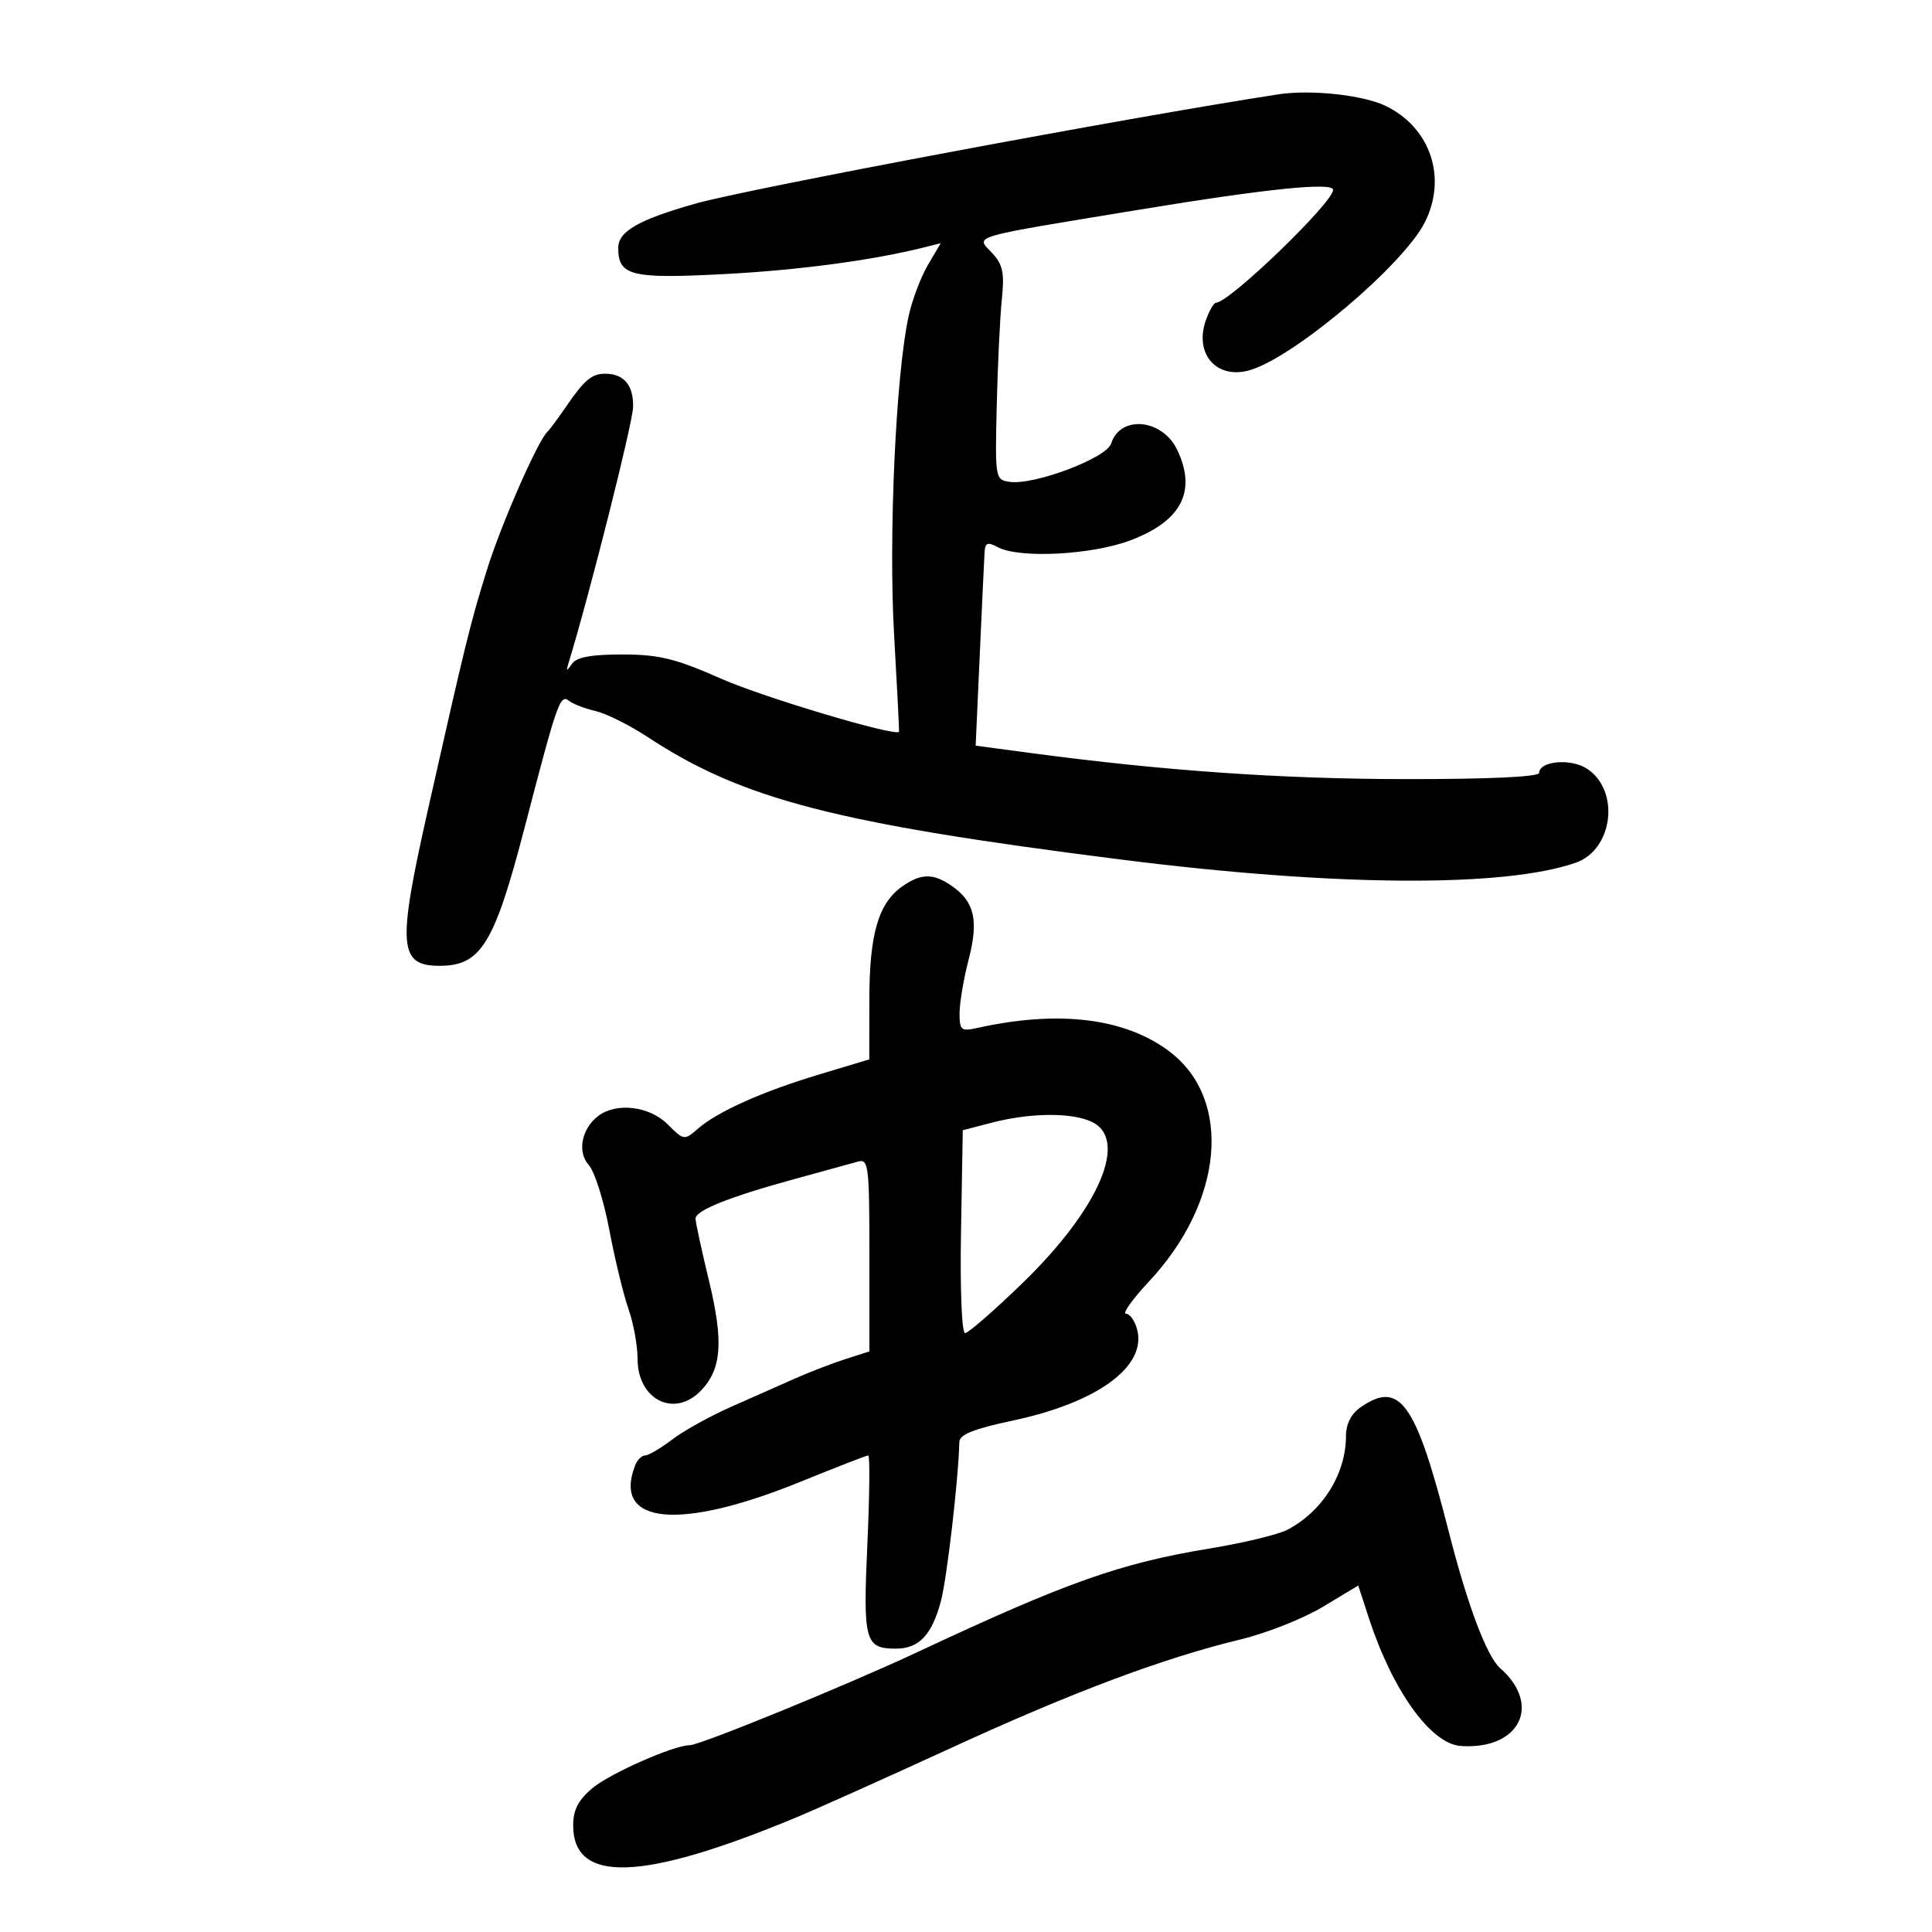 <svg xmlns="http://www.w3.org/2000/svg" width="300" height="300" viewBox="0 0 300 300" version="1.1">
	<path d="M 198.500 14.649 C 175.088 18.250, 116.201 29.290, 108 31.615 C 99.147 34.125, 96 35.928, 96 38.491 C 96 42.816, 97.969 43.310, 112.257 42.571 C 123.923 41.967, 135.444 40.433, 143.504 38.410 L 146.071 37.765 144.091 41.133 C 143.002 42.985, 141.660 46.525, 141.109 49 C 139.115 57.960, 137.955 83.195, 138.833 98.500 C 139.307 106.750, 139.651 113.560, 139.597 113.634 C 139.037 114.403, 118.541 108.285, 112 105.396 C 104.909 102.263, 102.369 101.639, 96.678 101.627 C 91.861 101.618, 89.556 102.038, 88.834 103.057 C 87.956 104.296, 87.876 104.288, 88.270 103 C 91.542 92.307, 98.233 65.781, 98.305 63.216 C 98.401 59.853, 96.888 58.031, 94 58.031 C 91.905 58.031, 90.764 58.975, 88 63 C 86.678 64.925, 85.347 66.725, 85.043 67 C 83.542 68.355, 77.810 81.414, 75.606 88.500 C 73.038 96.750, 72.277 99.848, 66.439 125.777 C 61.641 147.093, 61.885 150.037, 68.450 149.968 C 74.701 149.903, 76.801 146.439, 81.465 128.500 C 86.537 108.990, 86.973 107.743, 88.343 108.817 C 88.979 109.316, 90.850 110.037, 92.500 110.420 C 94.150 110.802, 97.773 112.609, 100.551 114.436 C 115.288 124.124, 129.676 127.851, 174 133.461 C 207.183 137.661, 233.528 137.849, 244.671 133.965 C 250.501 131.932, 251.601 122.750, 246.420 119.356 C 243.932 117.725, 239 118.166, 239 120.019 C 239 120.629, 231.161 120.993, 218.250 120.980 C 198.975 120.962, 180.708 119.690, 160 116.923 L 151.500 115.788 152.137 101.644 C 152.488 93.865, 152.826 86.697, 152.887 85.715 C 152.979 84.267, 153.366 84.125, 154.934 84.965 C 158.261 86.745, 169.438 86.182, 175.454 83.931 C 183.437 80.944, 185.855 76.330, 182.814 69.885 C 180.525 65.035, 173.964 64.386, 172.542 68.869 C 171.823 71.132, 160.609 75.367, 156.776 74.823 C 154.540 74.506, 154.505 74.297, 154.773 63 C 154.923 56.675, 155.280 49.243, 155.566 46.484 C 155.992 42.373, 155.720 41.077, 154.061 39.296 C 151.500 36.547, 150.020 36.983, 177.025 32.541 C 196.803 29.287, 207 28.249, 207 29.489 C 207 31.451, 190.894 46.985, 188.848 46.996 C 188.489 46.998, 187.763 48.240, 187.235 49.755 C 185.385 55.062, 189.045 59.065, 194.250 57.427 C 201.238 55.228, 217.869 41.138, 221.212 34.584 C 224.753 27.644, 222.158 19.844, 215.182 16.454 C 211.683 14.754, 203.544 13.873, 198.500 14.649 M 140.117 137.631 C 136.395 140.237, 135.001 145.021, 134.991 155.218 L 134.981 164.500 127.241 166.830 C 118.339 169.509, 111.434 172.597, 108.363 175.274 C 106.265 177.102, 106.181 177.090, 103.659 174.568 C 100.847 171.756, 95.708 171.144, 92.896 173.286 C 90.289 175.271, 89.598 178.898, 91.439 180.932 C 92.329 181.916, 93.758 186.437, 94.615 190.979 C 95.472 195.521, 96.809 201.041, 97.586 203.245 C 98.364 205.448, 99 208.925, 99 210.971 C 99 217.426, 104.814 220.263, 108.949 215.825 C 112.074 212.470, 112.354 208.237, 110.075 198.809 C 108.934 194.089, 108 189.775, 108 189.222 C 108 187.945, 113.322 185.826, 123.500 183.048 C 127.900 181.847, 132.287 180.640, 133.250 180.365 C 134.861 179.905, 135 181.055, 135 194.855 L 135 209.845 131.250 211.048 C 129.188 211.710, 125.700 213.053, 123.500 214.033 C 121.300 215.012, 116.823 216.995, 113.551 218.439 C 110.280 219.884, 106.147 222.176, 104.368 223.533 C 102.589 224.890, 100.702 226, 100.174 226 C 99.646 226, 98.941 226.712, 98.607 227.582 C 95.087 236.754, 105.512 237.747, 124.415 230.042 C 129.869 227.819, 134.551 226, 134.821 226 C 135.091 226, 135.028 232.222, 134.682 239.827 C 133.998 254.860, 134.312 256, 139.129 256 C 142.676 256, 144.680 253.898, 146.084 248.705 C 147.030 245.206, 148.834 229.680, 148.964 223.920 C 148.991 222.757, 151.176 221.879, 157.250 220.590 C 170.366 217.807, 178.027 212.229, 176.591 206.507 C 176.245 205.128, 175.459 204, 174.844 204 C 174.229 204, 175.836 201.744, 178.415 198.987 C 189.982 186.621, 191.422 170.780, 181.658 163.326 C 174.784 158.080, 164.437 156.798, 151.750 159.621 C 149.242 160.179, 149 159.978, 149 157.335 C 149 155.740, 149.631 152.002, 150.403 149.028 C 151.984 142.933, 151.337 140.050, 147.841 137.601 C 144.945 135.573, 143.045 135.580, 140.117 137.631 M 154 174.330 L 149.500 175.500 149.225 191.250 C 149.068 200.228, 149.340 207, 149.858 207 C 150.357 207, 154.365 203.512, 158.763 199.250 C 170.741 187.643, 175.342 176.844, 169.453 174.161 C 166.293 172.721, 159.924 172.791, 154 174.330 M 211.223 218.557 C 209.801 219.552, 209 221.151, 209 222.992 C 209 228.869, 205.348 234.708, 199.898 237.544 C 198.467 238.289, 193.067 239.592, 187.898 240.440 C 173.963 242.727, 165.643 245.673, 142.500 256.519 C 131.550 261.651, 108.683 271, 107.081 271 C 104.626 271, 94.696 275.385, 91.984 277.667 C 89.797 279.507, 89 281.047, 89 283.434 C 89 292.508, 99.708 292.146, 123.500 282.268 C 126.800 280.898, 137.665 276.025, 147.645 271.440 C 166.667 262.699, 180.610 257.474, 192.729 254.543 C 196.705 253.581, 202.422 251.311, 205.433 249.498 L 210.906 246.202 212.591 251.351 C 216.264 262.572, 222.187 270.796, 226.827 271.115 C 235.936 271.742, 239.473 264.770, 232.951 259.041 C 230.868 257.211, 227.876 249.269, 224.955 237.811 C 219.828 217.702, 217.367 214.253, 211.223 218.557" stroke="none" fill="black" fill-rule="evenodd"/>
</svg>